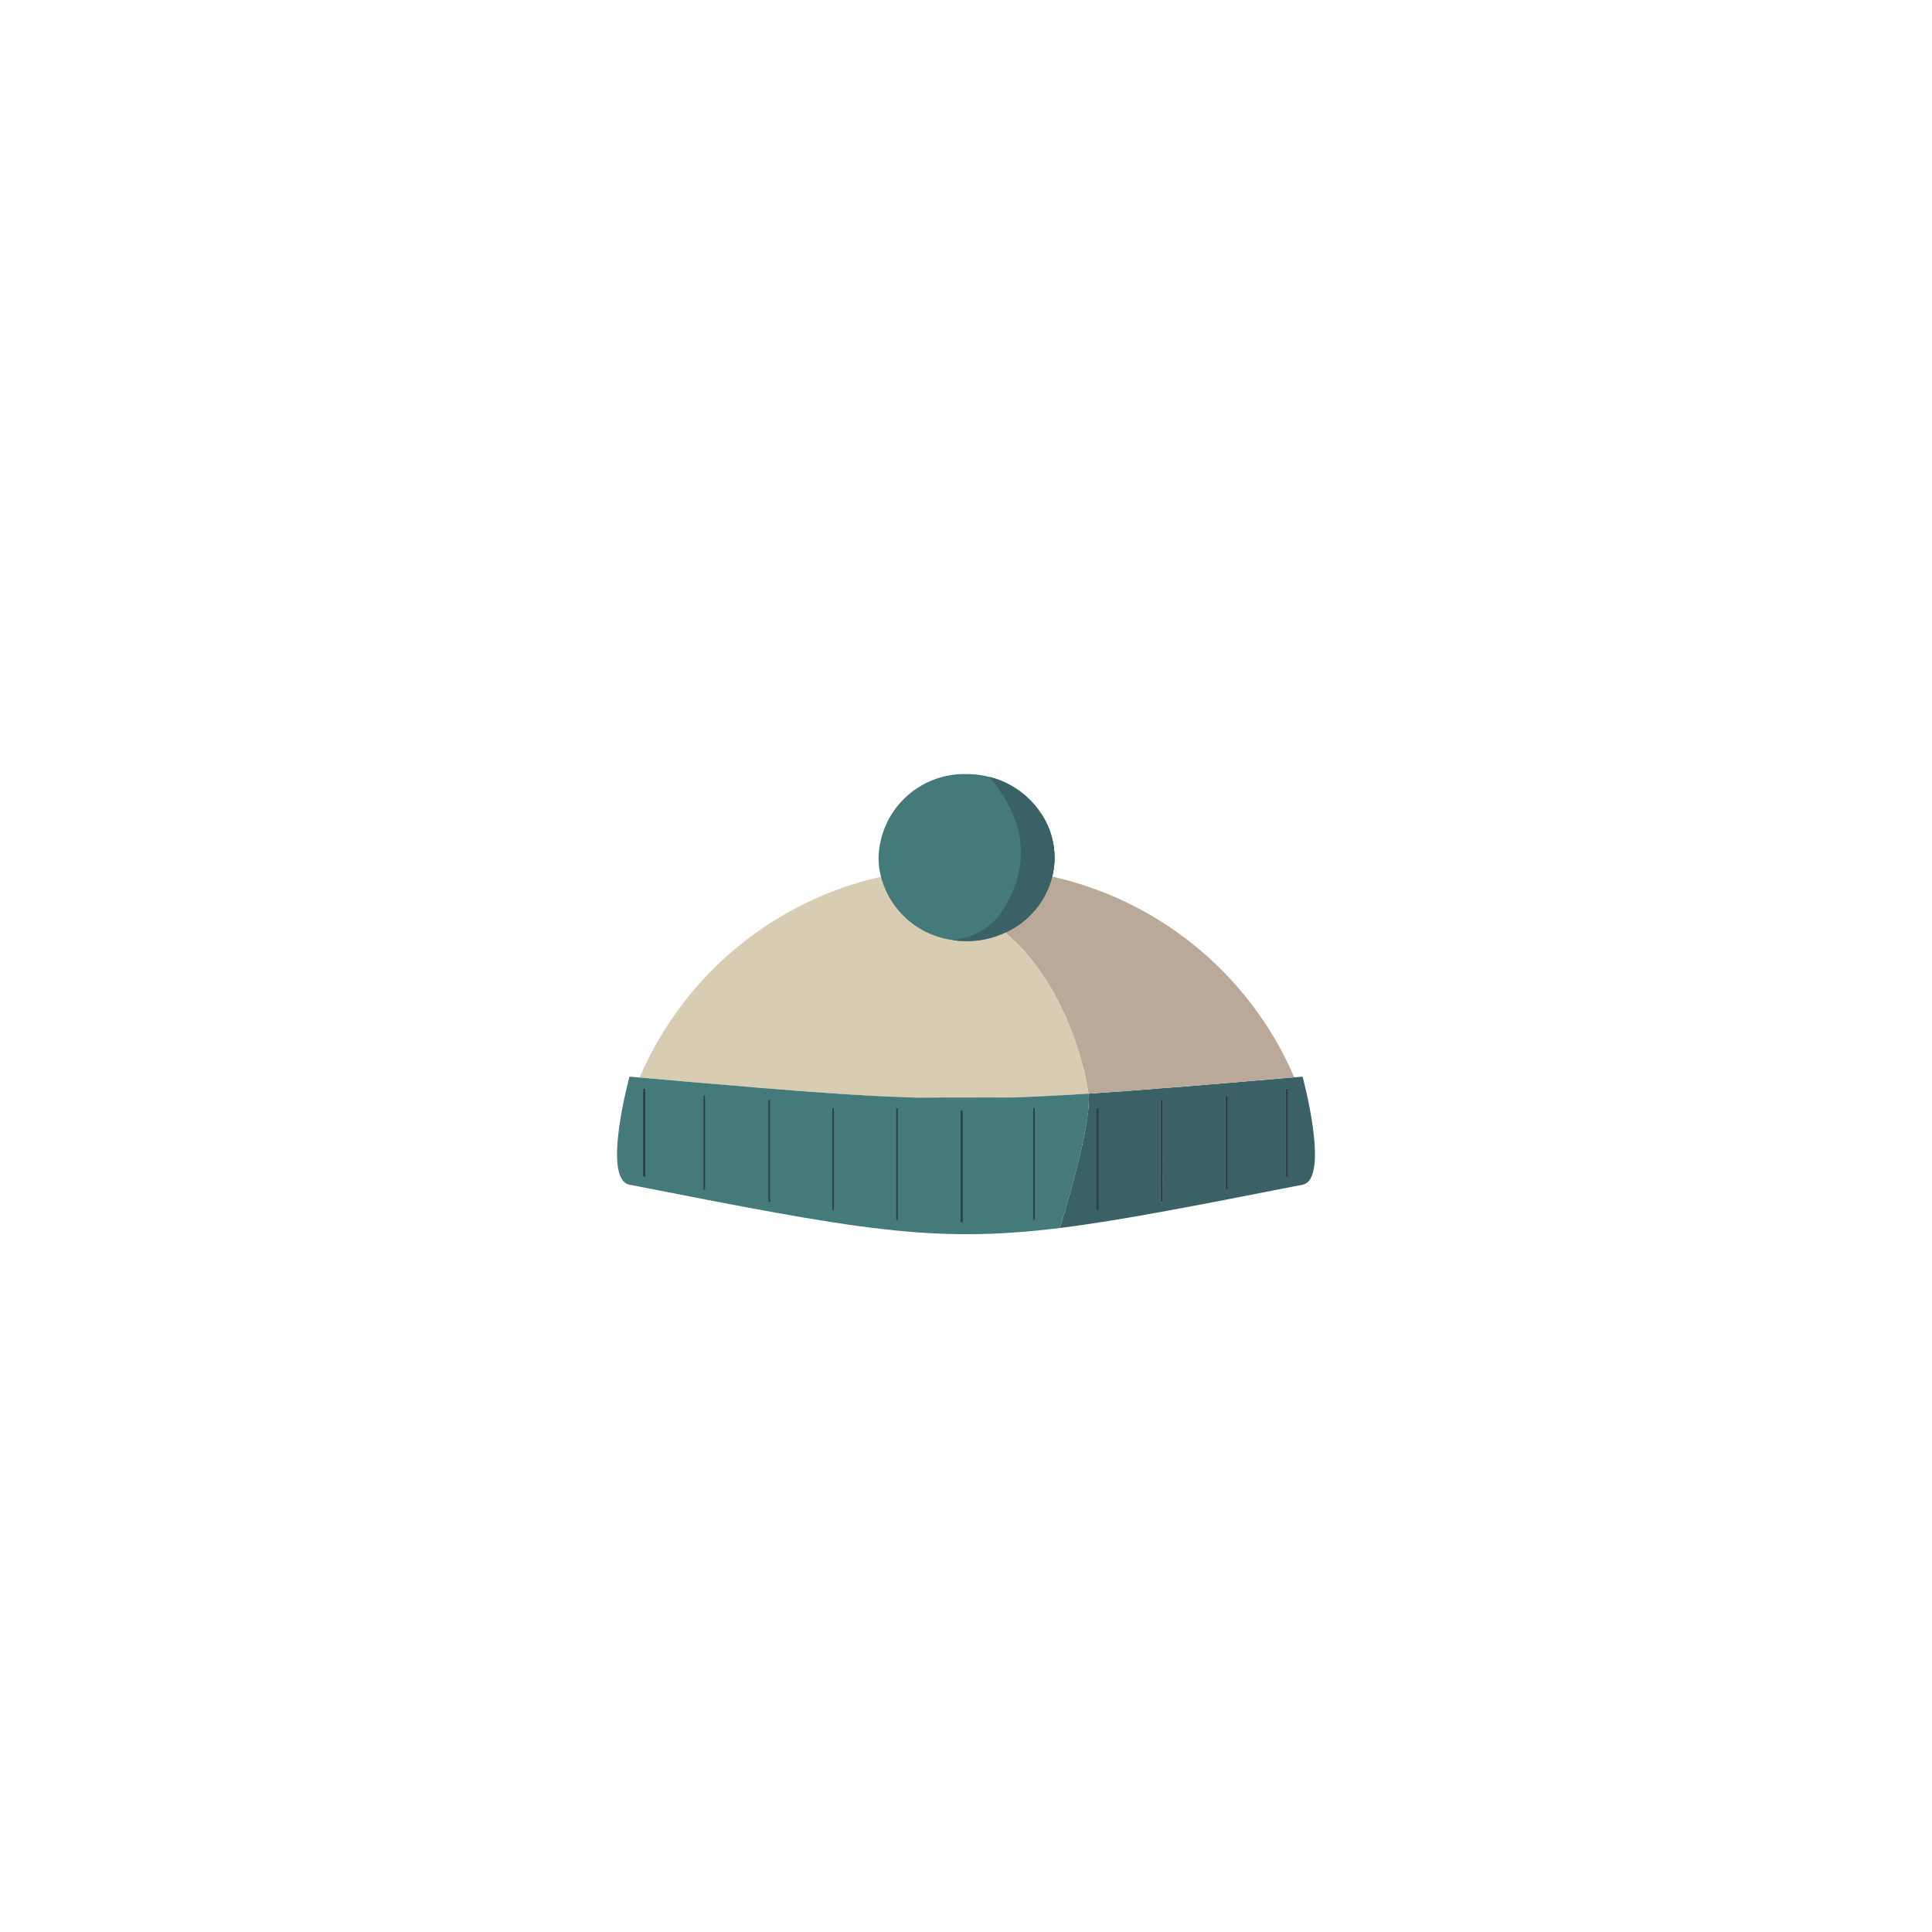 <svg id="Gooloos" xmlns="http://www.w3.org/2000/svg" width="150" height="150" viewBox="0 0 150 150"><path d="M84.512,84.91c-1.25.08-2.43.15-3.55.2l-.66.03c-.44.02-.87.04-1.29.05-.21.01-.42.02-.63.02h-.01c-2.39.08-4.62.08-6.98.01-.33-.01-.67-.02-1.01-.03-.33-.01-.67-.02-1.02-.04-.16,0-.33-.01-.5-.02-.53-.02-1.07-.05-1.62-.08-.22-.02-.45-.03-.68-.04-.92-.05-1.87-.12-2.88-.19-.44-.03-.9-.06-1.36-.1l-.42-.03c-.41-.03-.83-.06-1.26-.1-.08-.01-.17-.01-.26-.02-.41-.03-.84-.07-1.28-.1-1.56-.13-3.24-.27-5.08-.43-.34-.03-.69-.06-1.04-.09-1.05-.09-2.16-.19-3.32-.29a26.786,26.786,0,0,1,18.74-15.59,28.043,28.043,0,0,1,5.7-.76c.32-.01.65-.02.97-.02a28.287,28.287,0,0,1,6.62.77,6.507,6.507,0,0,1-3.64,4.34C82.592,76.2,84.242,82.73,84.512,84.91Z" style="fill:#d8ccb2"/><path d="M84.512,84.91c.25,2.04-1.43,7.83-2.22,10.43-9.98,1.23-15.69.11-33.42-3.36-2.17-.43,0-8.39,0-8.39.27.02.53.05.79.07,1.16.1,2.27.2,3.32.29.35.03.7.06,1.04.09,1.84.16,3.52.3,5.08.43.44.03.87.07,1.28.1.09.01.18.01.26.02.43.04.85.07,1.26.1l.42.03c.46.04.92.07,1.36.1,1.01.07,1.96.14,2.88.19.23.01.46.02.68.04.55.03,1.09.06,1.62.08.17.01.34.02.5.02.61.03,1.2.05,1.79.07h.24l6.98-.01h.19c.15,0,.3-.01.45-.02.42-.01.85-.03,1.29-.05l.66-.03C82.082,85.06,83.262,84.99,84.512,84.91Z" style="fill:#447a7a"/><rect x="85.142" y="86.04" width="0.16" height="7.91" style="fill:#7c6b45"/><rect x="90.112" y="85.4" width="0.15" height="7.91" style="fill:#7c6b45"/><rect x="95.152" y="85.06" width="0.16" height="7.31" style="fill:#7c6b45"/><rect x="99.832" y="84.53" width="0.16" height="6.82" style="fill:#7c6b45"/><rect x="74.587" y="86.228" width="0.159" height="8.665" style="fill:#2b3e49"/><rect x="69.586" y="86.04" width="0.119" height="8.665" style="fill:#2b3e49"/><rect x="64.624" y="86.04" width="0.119" height="7.911" style="fill:#2b3e49"/><rect x="59.662" y="85.4" width="0.119" height="7.911" style="fill:#2b3e49"/><rect x="54.621" y="85.061" width="0.119" height="7.309" style="fill:#2b3e49"/><rect x="49.937" y="84.533" width="0.159" height="6.819" style="fill:#2b3e49"/><rect x="80.224" y="86.04" width="0.119" height="8.665" style="fill:#2b3e49"/><rect x="85.142" y="86.04" width="0.16" height="7.91" style="fill:#2b3e49"/><rect x="90.112" y="85.4" width="0.15" height="7.91" style="fill:#2b3e49"/><rect x="95.152" y="85.06" width="0.16" height="7.31" style="fill:#2b3e49"/><rect x="99.832" y="84.53" width="0.16" height="6.82" style="fill:#2b3e49"/><path d="M101.132,83.59c-.22.02-.44.04-.65.05-1.2.11-2.35.2-3.44.29-.51.05-1.01.09-1.5.13-.57.05-1.13.09-1.68.14-.49.04-.96.08-1.43.12-.86.07-1.69.13-2.48.19-.38.03-.75.06-1.12.09-1,.08-1.95.15-2.86.21-.5.03-.98.07-1.46.1.25,2.04-1.43,7.83-2.22,10.43,4.74-.59,10.44-1.71,18.84-3.36C103.292,91.55,101.132,83.59,101.132,83.59Zm-15.83,10.36h-.16V86.04h.16Zm4.96-.64h-.15V85.4h.15Zm5.05-.94h-.16V85.06h.16Zm4.68-1.02h-.16V84.53h.16Z" style="fill:#3a6166"/><rect x="85.142" y="86.04" width="0.16" height="7.91" style="fill:#2b4149"/><rect x="90.112" y="85.4" width="0.15" height="7.91" style="fill:#2b4149"/><rect x="95.152" y="85.06" width="0.16" height="7.31" style="fill:#2b4149"/><path d="M100.482,83.64c-1.2.11-2.35.2-3.44.29-.51.05-1.01.09-1.5.13-.57.05-1.13.09-1.68.14-.49.04-.96.08-1.43.12-.86.07-1.69.13-2.48.19-.38.03-.75.06-1.12.09-1,.08-1.95.15-2.86.21-.5.03-.98.07-1.46.1-.27-2.18-1.92-8.71-6.46-12.51a6.507,6.507,0,0,0,3.64-4.34A26.812,26.812,0,0,1,100.482,83.64Z" style="fill:#baa899"/><path d="M81.872,66.59a5.921,5.921,0,0,1-.18,1.47,6.507,6.507,0,0,1-3.64,4.34,11.852,11.852,0,0,0-3.46-2.06c-1.81-.69-1.71-1.78-.49-3.03a25.509,25.509,0,0,1,6.73-4.14A6.155,6.155,0,0,1,81.872,66.59Z" style="fill:#4c412c"/><rect x="99.832" y="84.53" width="0.16" height="6.82" style="fill:#2b4149"/><path d="M81.872,66.59a5.921,5.921,0,0,1-.18,1.47,6.507,6.507,0,0,1-3.64,4.34,7.023,7.023,0,0,1-3.01.67,6.742,6.742,0,0,1-1.11-.09,6.65,6.65,0,0,1-5.53-4.91,5.612,5.612,0,0,1-.19-1.48,6.658,6.658,0,0,1,6.83-6.49,6.783,6.783,0,0,1,1.76.22h.01a6.729,6.729,0,0,1,4.02,2.85A6.155,6.155,0,0,1,81.872,66.59Z" style="fill:#447a7a"/><path d="M81.872,66.59a5.921,5.921,0,0,1-.18,1.47,6.507,6.507,0,0,1-3.64,4.34,7.023,7.023,0,0,1-3.01.67,6.742,6.742,0,0,1-1.11-.09,5.273,5.273,0,0,0,3.61-1.85c1.56-2.22,3.24-6.09-.73-10.81a6.729,6.729,0,0,1,4.02,2.85A6.155,6.155,0,0,1,81.872,66.59Z" style="fill:#3a6166"/></svg>
